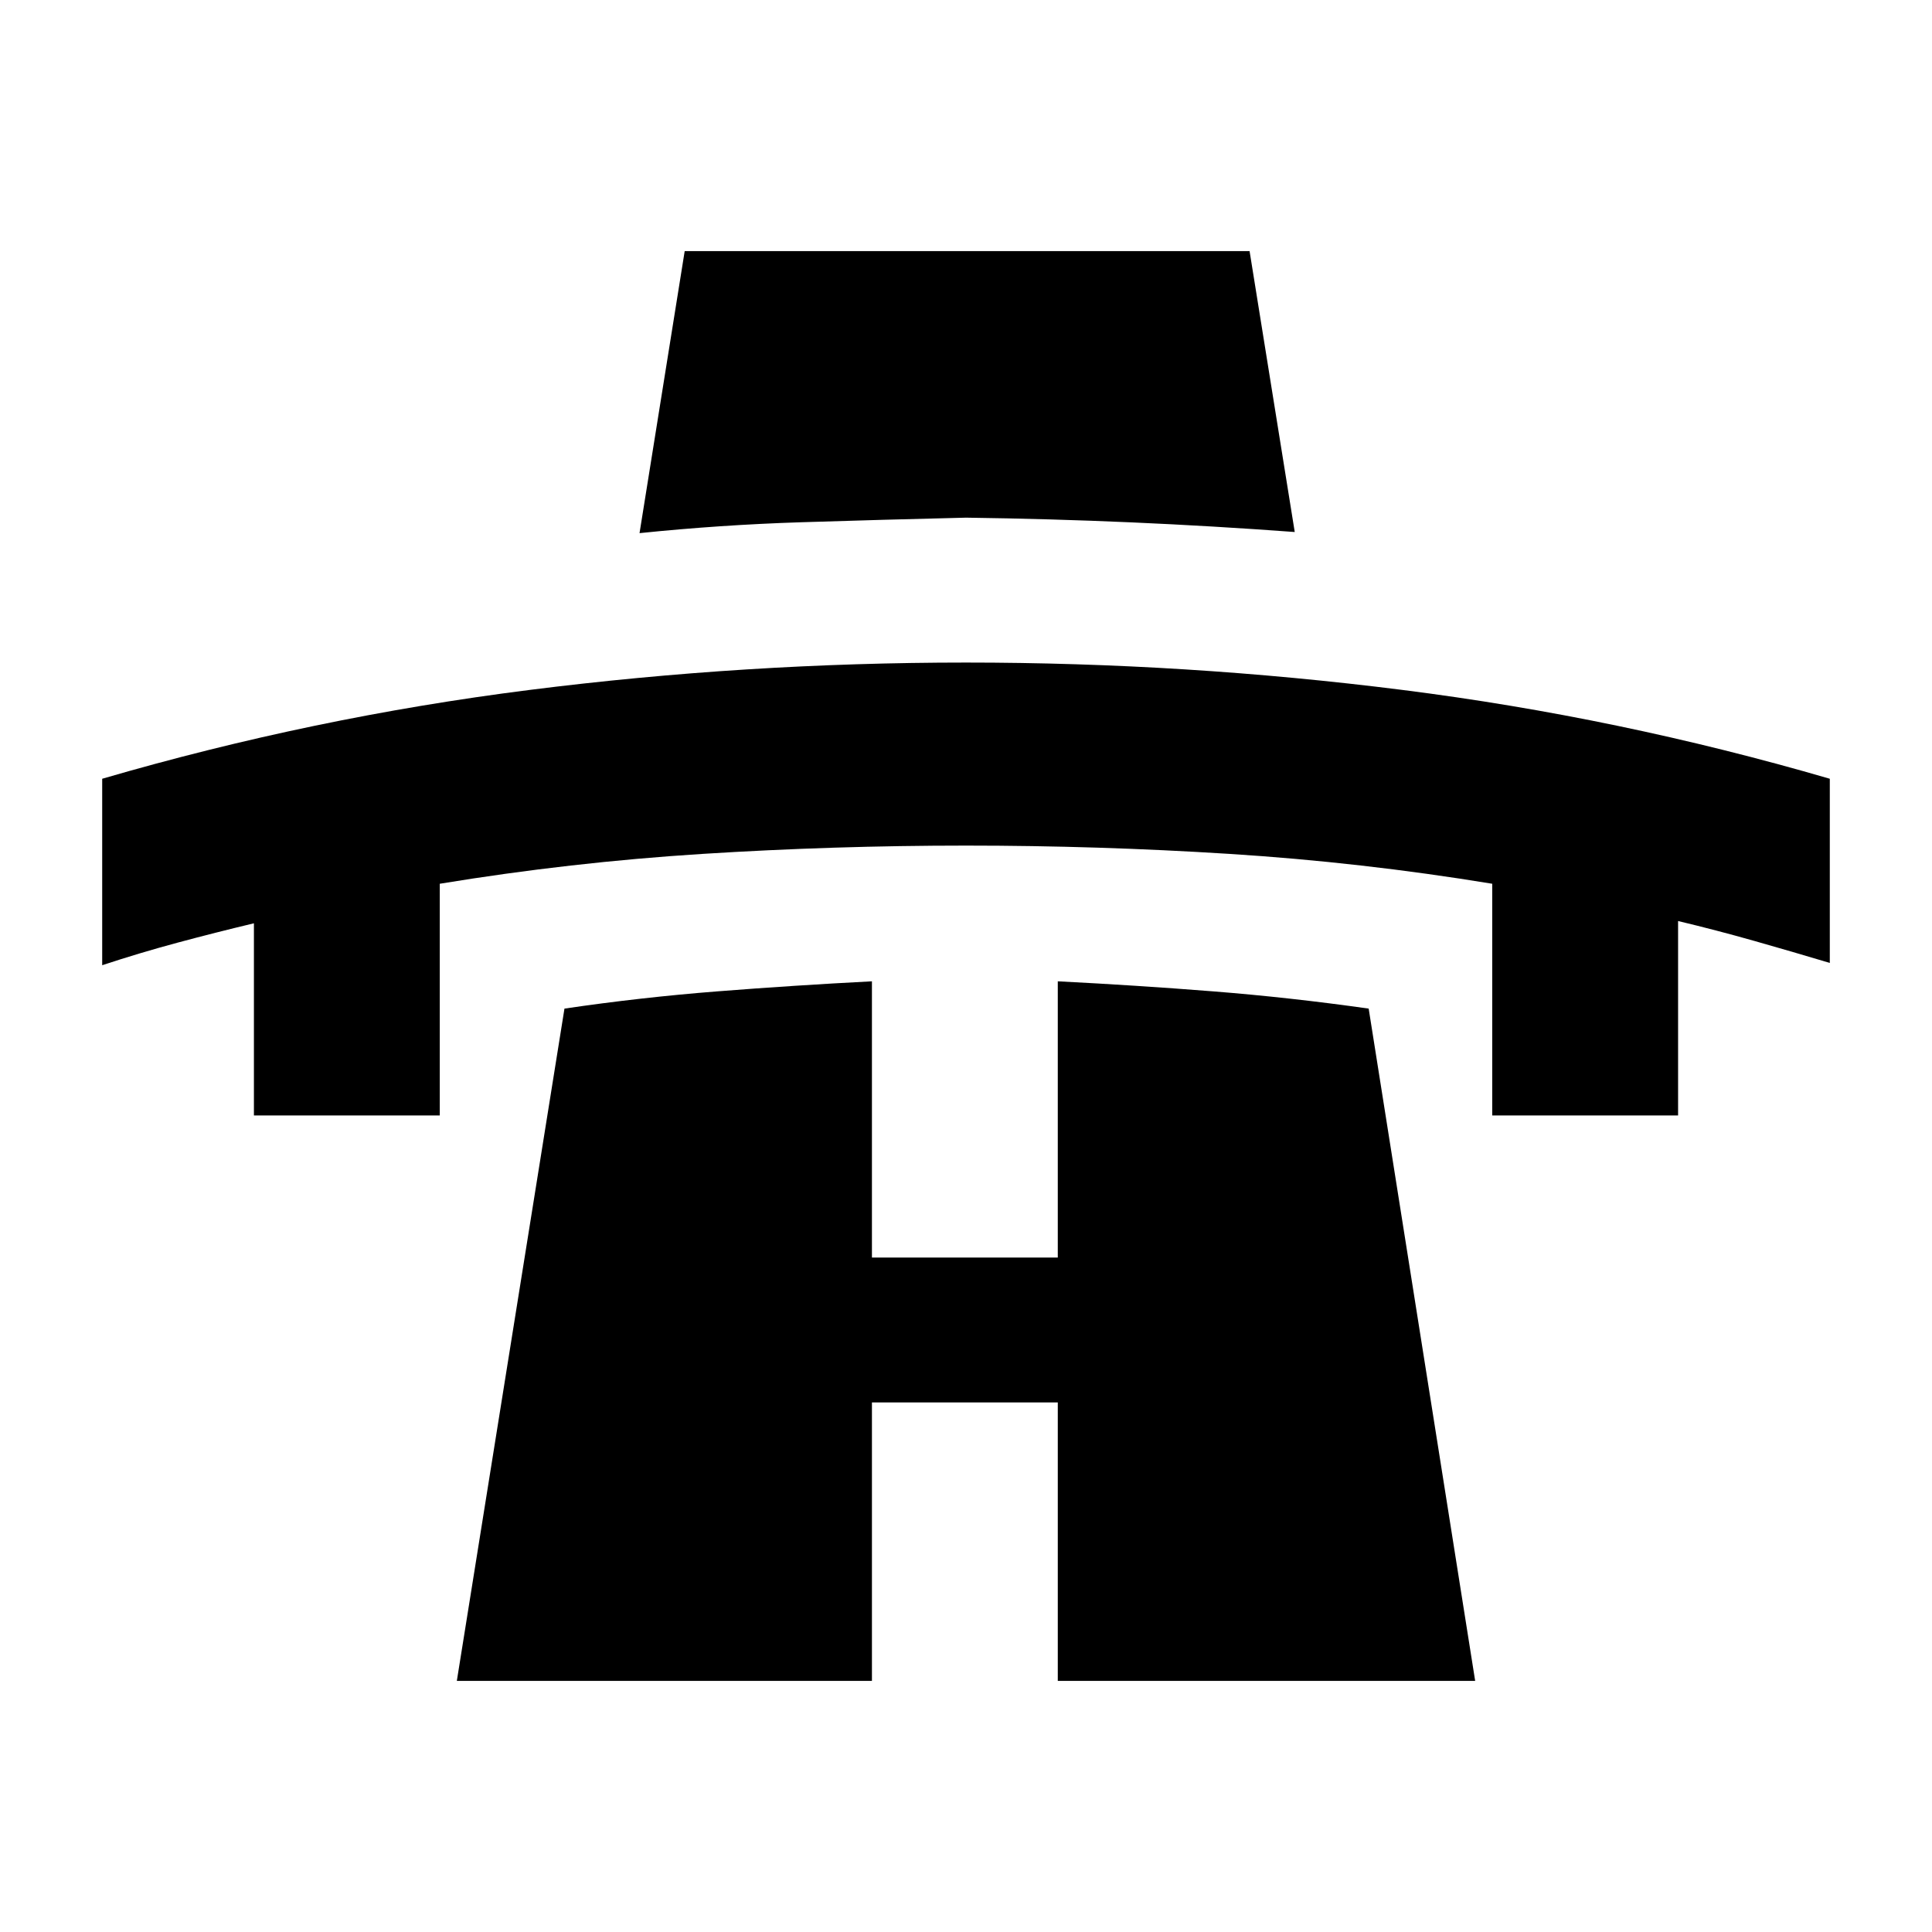 <svg xmlns="http://www.w3.org/2000/svg" height="20" viewBox="0 -960 960 960" width="20"><path d="M126.17-405.74v-95.48q-19.13 4.57-37.98 9.63-18.84 5.07-37.41 11.2v-92.65q104.74-30.53 212.33-44.13Q370.7-630.78 480-630.78q109.3 0 216.89 13.61 107.59 13.6 212.33 44.13v91.52q-18.57-5.57-37.41-10.91-18.85-5.35-37.98-9.92v96.61h-92.35v-115.13q-65.09-10.69-130.46-14.83-65.37-4.13-131.02-4.13t-131.02 4.13q-65.37 4.14-130.46 14.83v115.13h-92.35Zm191.61-289.35 22.44-140.13h280.69l22.44 139.57q-40.65-3-81.18-4.79-40.52-1.78-82.17-2.34-41.65 1-81.89 2.28-40.24 1.28-80.33 5.41ZM227-124.78l53.48-334.05q37.69-5.56 75.89-8.56 38.19-3 76.89-5v137.26h92.35v-137.26q39.26 2 77.24 5t77.24 8.56L733-124.78H525.61v-138.35h-92.35v138.35H227Z"/></svg>